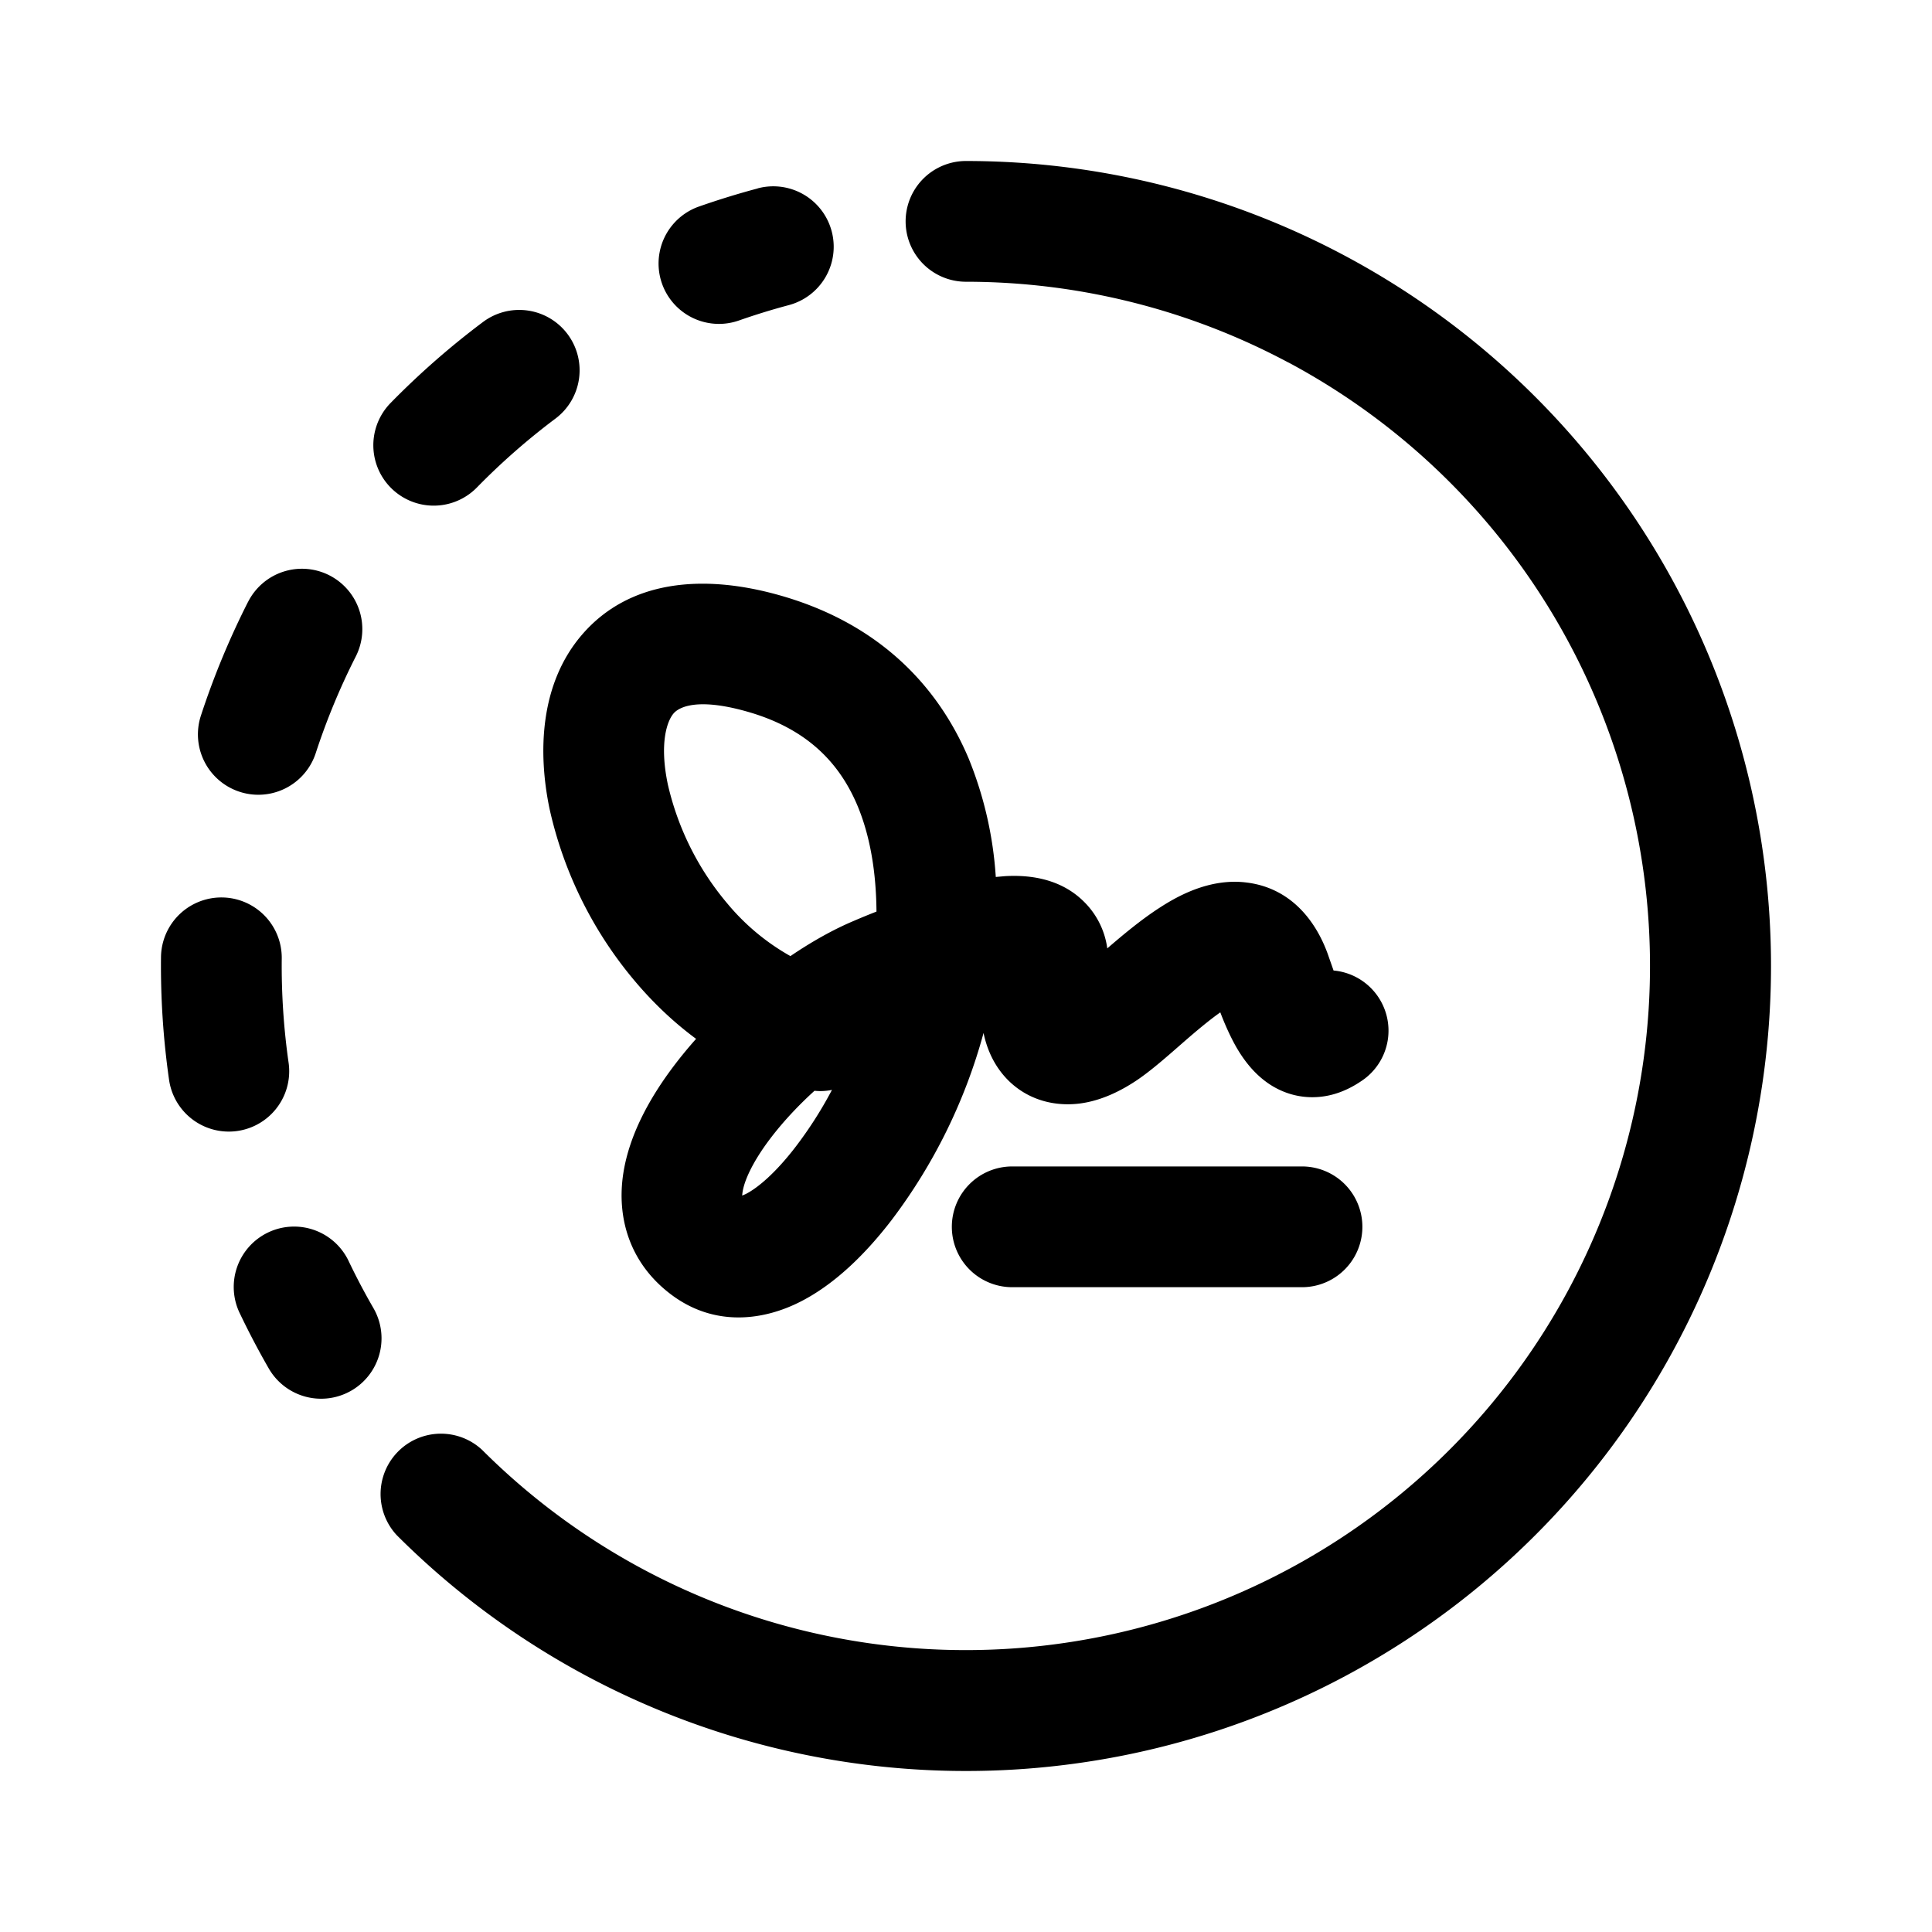 <svg xmlns="http://www.w3.org/2000/svg" width="24" height="24" fill="none" class="persona-icon" viewBox="0 0 24 24"><path fill="currentColor" d="M16.006 4.504A8.5 8.5 0 0 0 12 3.5.75.75 0 1 1 12 2a10 10 0 1 1-7.071 17.071.75.75 0 0 1 1.06-1.06A8.5 8.5 0 1 0 16.006 4.503M9.412 2.34A.75.75 0 1 1 9.8 3.79q-.315.084-.62.191a.75.75 0 1 1-.498-1.415 10 10 0 0 1 .73-.225M6 4a.75.75 0 1 1 .9 1.2 8.5 8.5 0 0 0-.976.856.75.75 0 0 1-1.072-1.05A10 10 0 0 1 6 4M3.08 7.48a.75.75 0 1 1 1.338.678 8.5 8.5 0 0 0-.496 1.198.75.75 0 0 1-1.426-.467 10 10 0 0 1 .584-1.41M2 11.89a.75.75 0 1 1 1.5.017 8.5 8.5 0 0 0 .085 1.294.75.75 0 0 1-1.485.212 10 10 0 0 1-.1-1.522M2.984 16.325a.75.75 0 1 1 1.352-.649q.14.292.303.574a.75.75 0 0 1-1.3.75 10 10 0 0 1-.355-.675"/><path fill="currentColor" d="M11.824 15.24a.75.75 0 0 1 .75-.75h3.6a.75.75 0 0 1 0 1.5h-3.6a.75.75 0 0 1-.75-.75"/><path fill="currentColor" fill-rule="evenodd" d="M7.887 12.188c.22.261.474.506.76.717q-.153.172-.286.349c-.284.378-.543.837-.618 1.321-.083.536.067 1.107.59 1.503.545.413 1.159.324 1.616.089.434-.222.816-.606 1.126-1.01a6.8 6.8 0 0 0 1.143-2.325c.042.202.135.426.327.608.261.245.59.304.87.268.26-.034.497-.15.694-.28.171-.113.37-.287.53-.427l.063-.055c.17-.148.322-.275.457-.37q.09.237.192.42c.094.165.229.35.431.48.235.15.494.183.73.131.196-.043.343-.14.401-.179a.75.75 0 0 0-.347-1.372l-.056-.159c-.145-.436-.463-.869-1.033-.935-.447-.053-.839.164-1.064.309-.24.154-.472.35-.658.51a1 1 0 0 0-.29-.58c-.316-.315-.74-.331-.982-.317l-.113.01a4.7 4.7 0 0 0-.338-1.474c-.393-.928-1.14-1.682-2.34-2.023-.973-.277-1.882-.183-2.459.484-.528.61-.553 1.463-.406 2.168a5 5 0 0 0 1.06 2.139m1.146-.967a3.5 3.5 0 0 1-.737-1.477c-.108-.515-.008-.79.072-.882.031-.036.212-.222.914-.022.744.211 1.145.637 1.368 1.164.16.38.234.832.238 1.32q-.146.057-.292.12c-.25.106-.515.255-.777.433a2.8 2.8 0 0 1-.786-.656m1.085 2.329a.7.7 0 0 0 .217-.011 5 5 0 0 1-.45.705c-.245.32-.467.51-.62.588l-.045.02q0-.014.005-.047c.021-.135.118-.361.335-.65.159-.211.352-.418.558-.605m-.887 1.329q-.004-.001-.006-.004l.008.004.003.002z" clip-rule="evenodd"/></svg>
